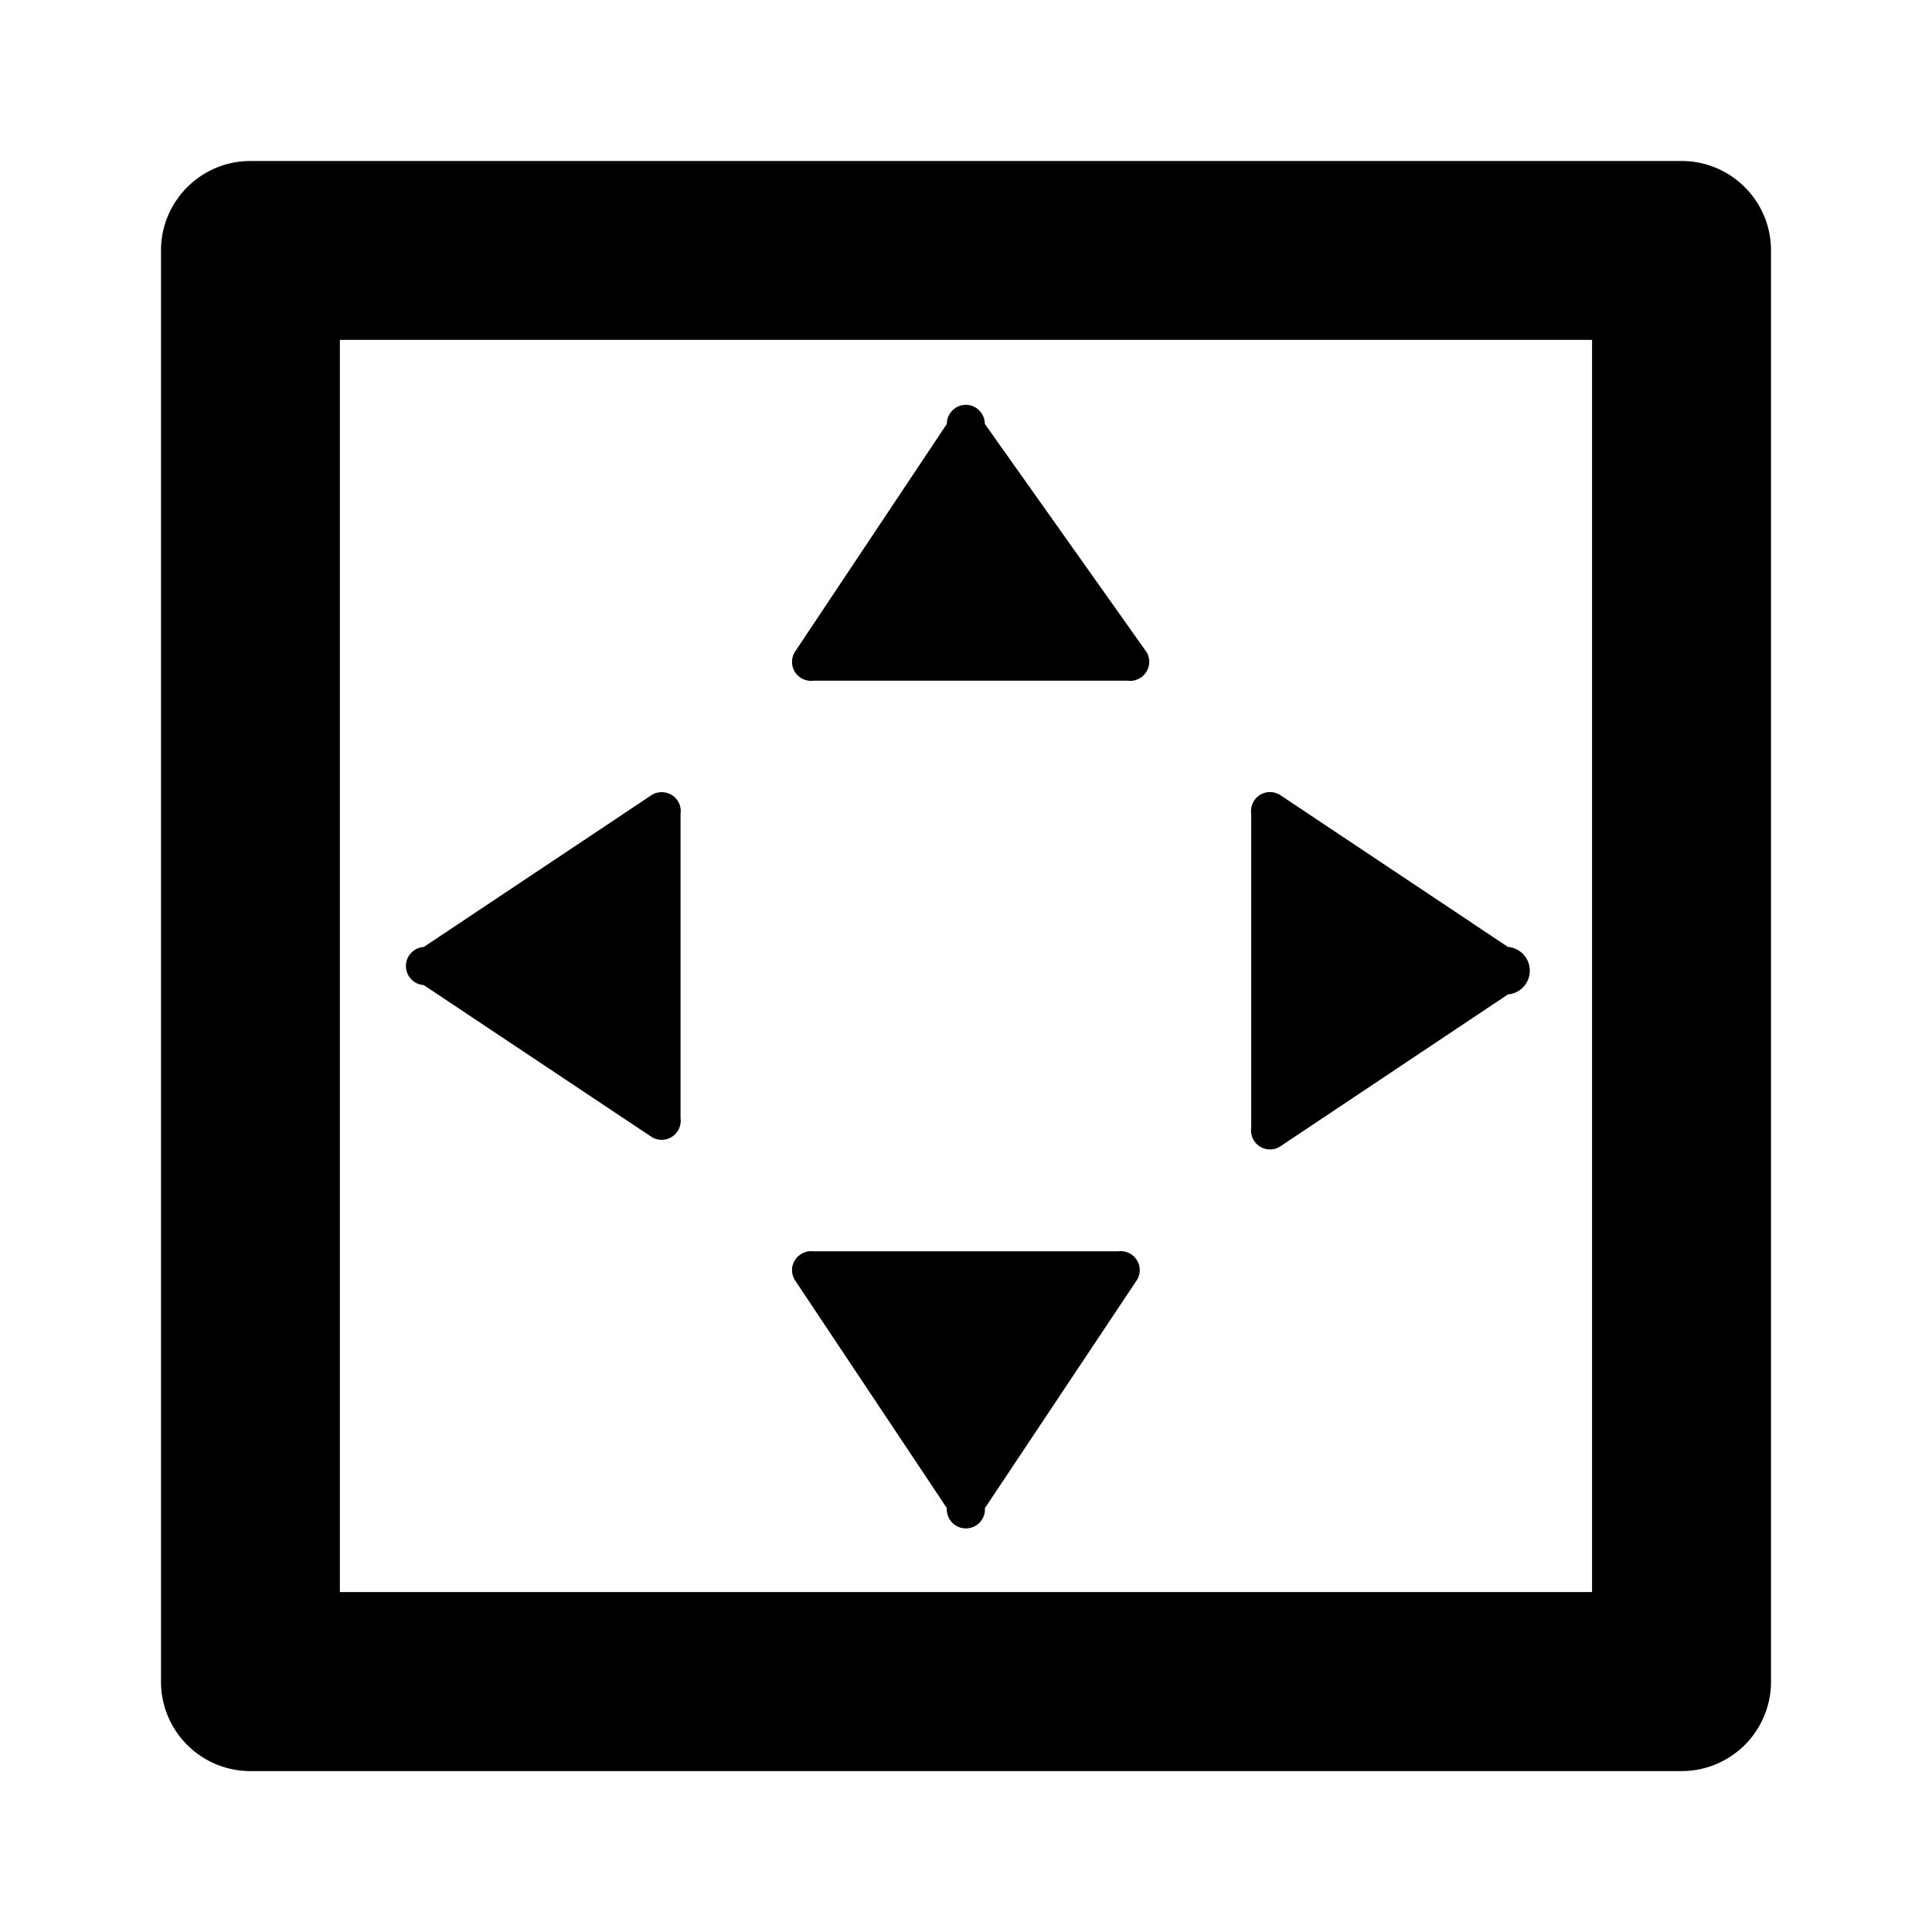 <svg xmlns="http://www.w3.org/2000/svg" width="24" height="24" fill="currentColor" class="mi-connect mi-zoom-to-selected-item" viewBox="0 0 24 24">
  <path d="M20.889 2C21.503 2 22 2.498 22 3.111V20.89a1.11 1.11 0 0 1-1.111 1.111H3.11A1.11 1.11 0 0 1 2 20.889V3.11C2 2.498 2.498 2 3.111 2zM4.222 19.777h15.555V4.222H4.222zm5.885-4.233h3.782a.24.24 0 0 1 .153.031c.113.066.15.212.083.323l-1.89 2.836a.237.237 0 1 1-.473 0l-1.89-2.836a.24.24 0 0 1-.031-.153.24.24 0 0 1 .266-.201m5.466-5.588a.236.236 0 0 1 .325-.083l2.834 1.89a.296.296 0 0 1 0 .59l-2.834 1.892a.236.236 0 0 1-.355-.236v-3.9a.24.24 0 0 1 .03-.153m-7.32-.113c.13.019.22.137.201.267v3.78a.237.237 0 0 1-.354.237l-2.836-1.89a.237.237 0 0 1 0-.473L8.1 9.873a.24.24 0 0 1 .153-.03m3.745-4.814c.13 0 .236.107.236.237l2.01 2.836a.237.237 0 0 1-.236.354h-3.9a.24.24 0 0 1-.153-.031.235.235 0 0 1-.083-.323l1.89-2.836c0-.13.106-.237.236-.237"/>
</svg>